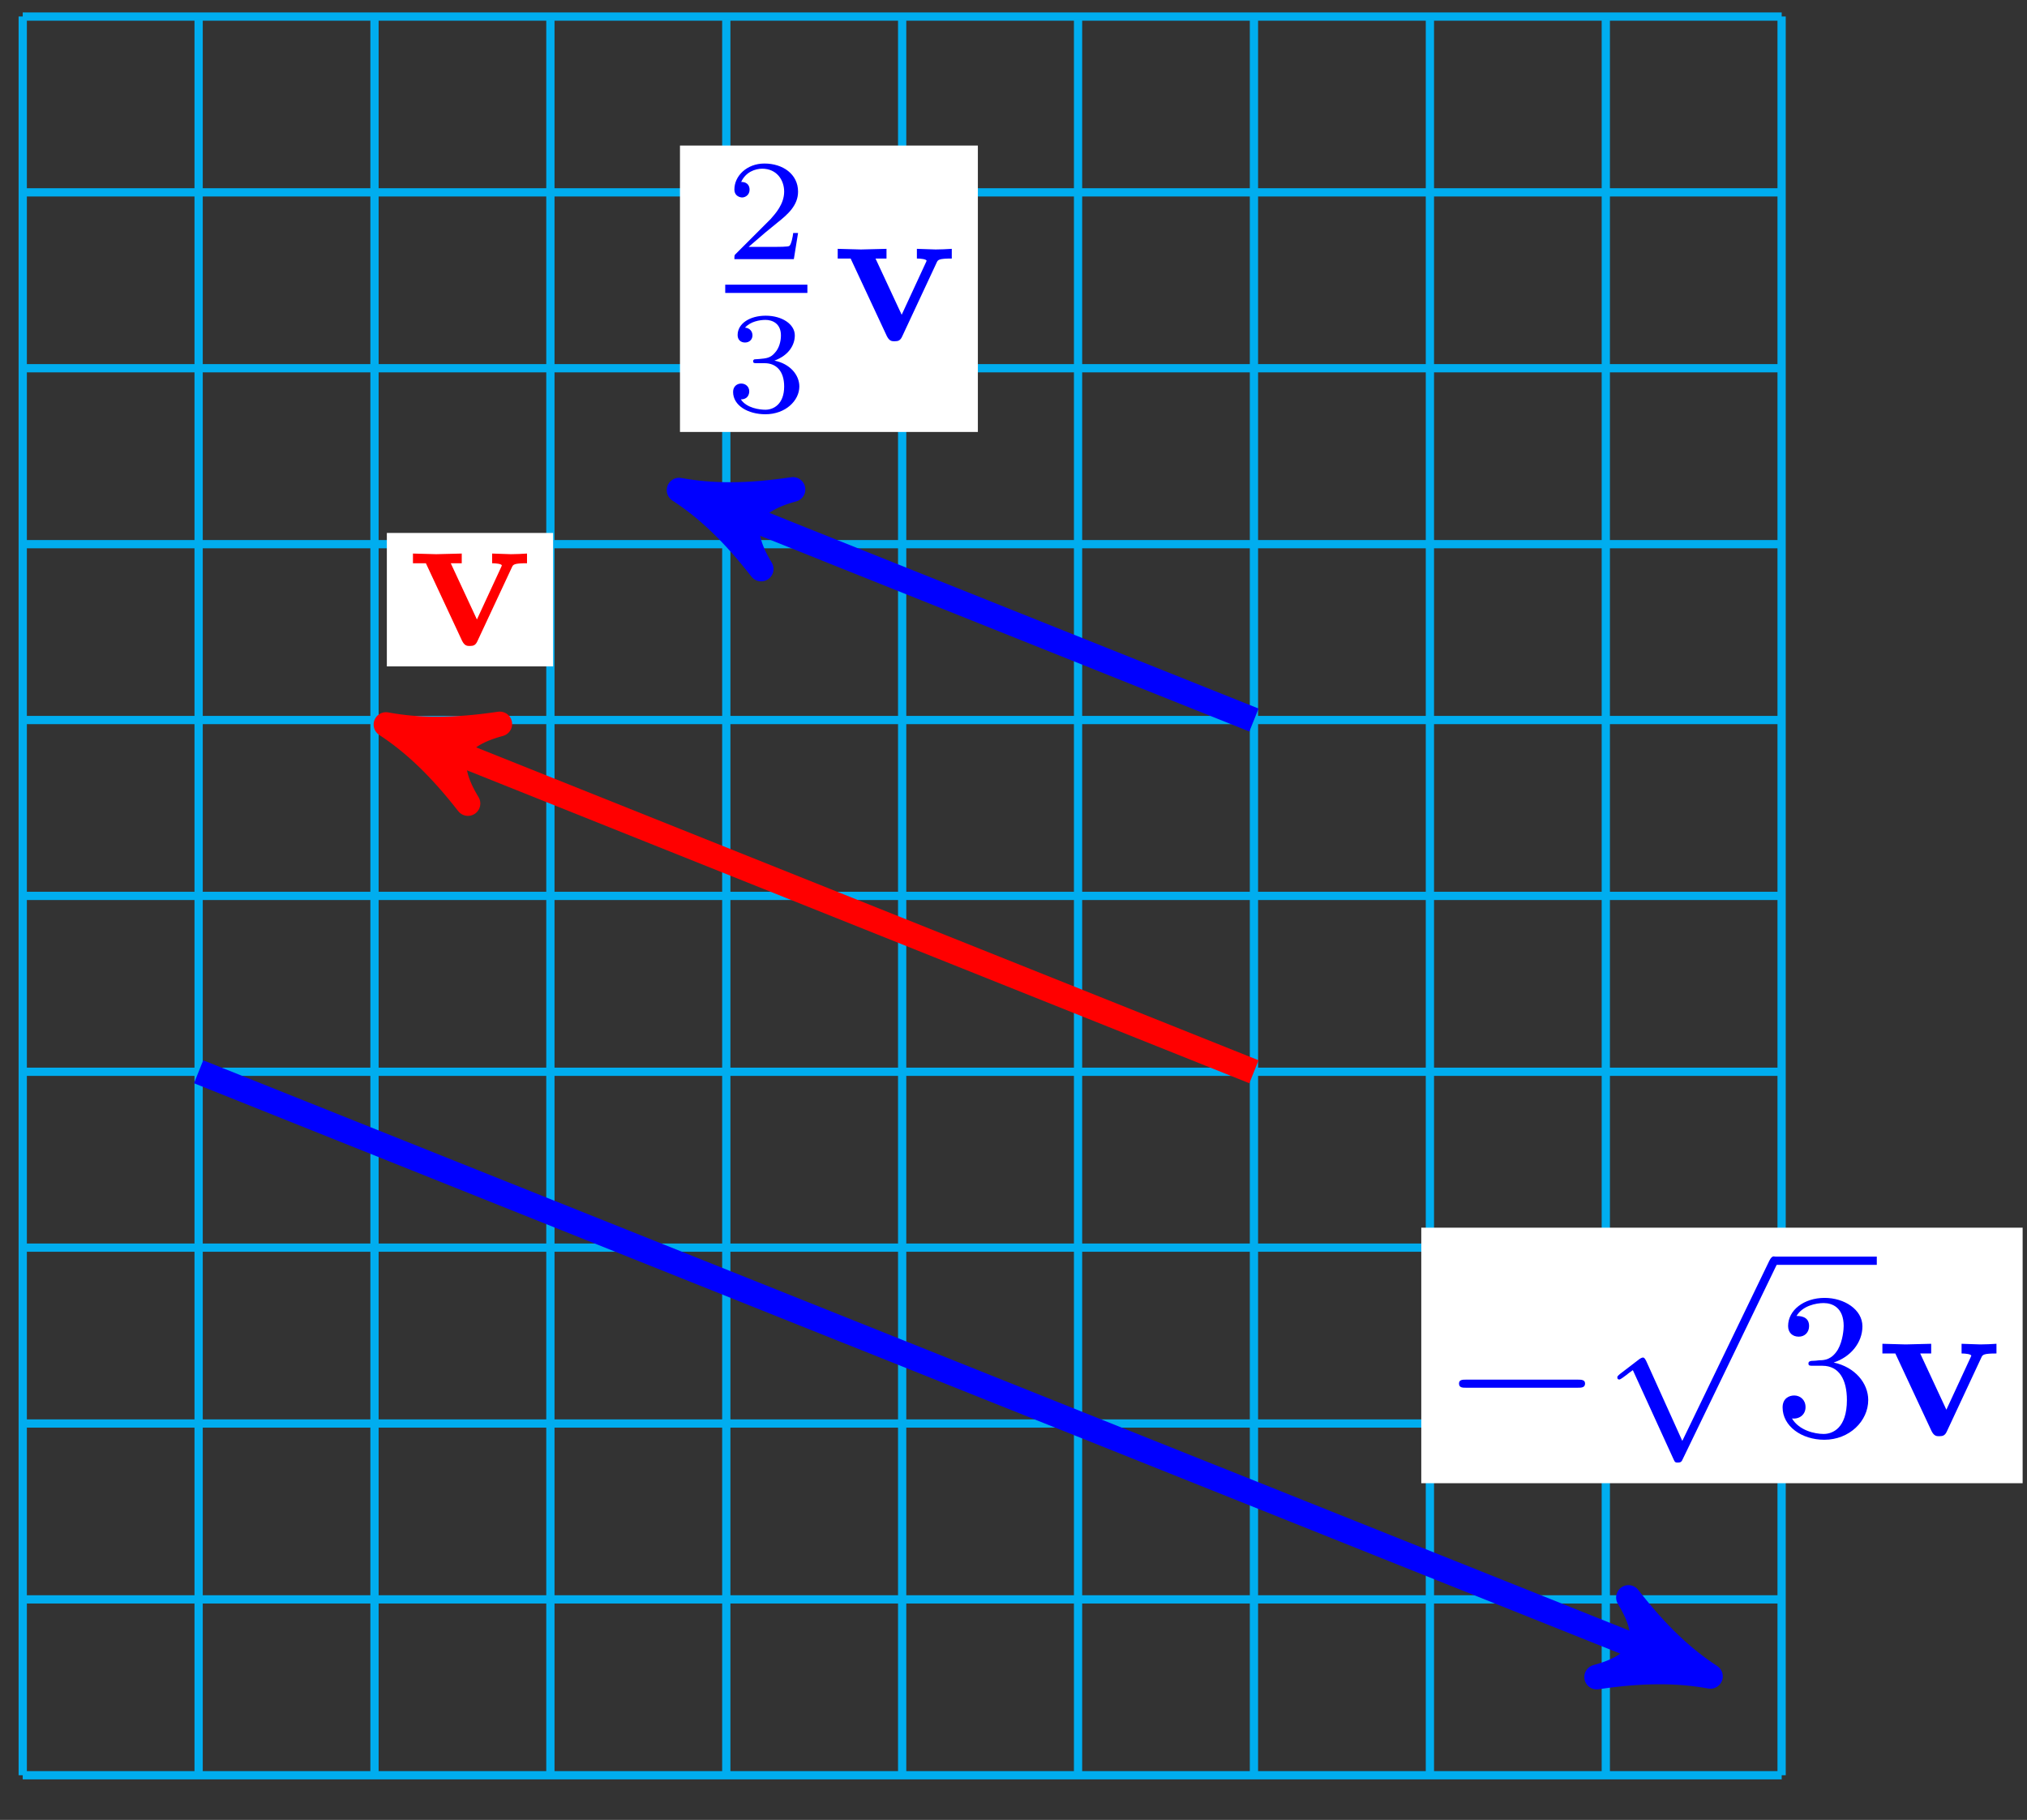 <?xml version="1.0" encoding="UTF-8"?>
<svg xmlns="http://www.w3.org/2000/svg" xmlns:xlink="http://www.w3.org/1999/xlink" width="98pt" height="88pt" viewBox="0 0 98 88" version="1.1">
<rect x="0" y="0" width="98" height="88" fill="#333333" stroke="none"/>
<defs>
<g>
<symbol overflow="visible" id="glyph0-0">
<path style="stroke:none;" d=""/>
</symbol>
<symbol overflow="visible" id="glyph0-1">
<path style="stroke:none;" d="M 5.781 -3.953 L 5.781 -4.422 C 5.531 -4.406 5.25 -4.391 5 -4.391 L 4.094 -4.422 L 4.094 -3.953 C 4.281 -3.953 4.562 -3.922 4.562 -3.844 C 4.562 -3.844 4.562 -3.828 4.516 -3.734 L 3.359 -1.234 L 2.094 -3.953 L 2.625 -3.953 L 2.625 -4.422 L 1.391 -4.391 L 0.266 -4.422 L 0.266 -3.953 L 0.891 -3.953 L 2.641 -0.203 C 2.766 0.047 2.891 0.047 3.016 0.047 C 3.188 0.047 3.297 0.016 3.391 -0.203 L 5.047 -3.75 C 5.109 -3.891 5.141 -3.953 5.781 -3.953 Z M 5.781 -3.953 "/>
</symbol>
<symbol overflow="visible" id="glyph1-0">
<path style="stroke:none;" d=""/>
</symbol>
<symbol overflow="visible" id="glyph1-1">
<path style="stroke:none;" d="M 3.516 -1.266 L 3.281 -1.266 C 3.266 -1.109 3.188 -0.703 3.094 -0.641 C 3.047 -0.594 2.516 -0.594 2.406 -0.594 L 1.125 -0.594 C 1.859 -1.234 2.109 -1.438 2.516 -1.766 C 3.031 -2.172 3.516 -2.609 3.516 -3.266 C 3.516 -4.109 2.781 -4.625 1.891 -4.625 C 1.031 -4.625 0.438 -4.016 0.438 -3.375 C 0.438 -3.031 0.734 -2.984 0.812 -2.984 C 0.969 -2.984 1.172 -3.109 1.172 -3.359 C 1.172 -3.484 1.125 -3.734 0.766 -3.734 C 0.984 -4.219 1.453 -4.375 1.781 -4.375 C 2.484 -4.375 2.844 -3.828 2.844 -3.266 C 2.844 -2.656 2.406 -2.188 2.188 -1.938 L 0.516 -0.266 C 0.438 -0.203 0.438 -0.188 0.438 0 L 3.312 0 Z M 3.516 -1.266 "/>
</symbol>
<symbol overflow="visible" id="glyph1-2">
<path style="stroke:none;" d="M 1.906 -2.328 C 2.453 -2.328 2.844 -1.953 2.844 -1.203 C 2.844 -0.344 2.328 -0.078 1.938 -0.078 C 1.656 -0.078 1.031 -0.156 0.75 -0.578 C 1.078 -0.578 1.156 -0.812 1.156 -0.969 C 1.156 -1.188 0.984 -1.344 0.766 -1.344 C 0.578 -1.344 0.375 -1.219 0.375 -0.938 C 0.375 -0.281 1.094 0.141 1.938 0.141 C 2.906 0.141 3.578 -0.516 3.578 -1.203 C 3.578 -1.75 3.141 -2.297 2.375 -2.453 C 3.094 -2.719 3.359 -3.234 3.359 -3.672 C 3.359 -4.219 2.734 -4.625 1.953 -4.625 C 1.188 -4.625 0.594 -4.25 0.594 -3.688 C 0.594 -3.453 0.75 -3.328 0.953 -3.328 C 1.172 -3.328 1.312 -3.484 1.312 -3.672 C 1.312 -3.875 1.172 -4.031 0.953 -4.047 C 1.203 -4.344 1.672 -4.422 1.938 -4.422 C 2.25 -4.422 2.688 -4.266 2.688 -3.672 C 2.688 -3.375 2.594 -3.047 2.406 -2.844 C 2.188 -2.578 1.984 -2.562 1.641 -2.531 C 1.469 -2.516 1.453 -2.516 1.422 -2.516 C 1.406 -2.516 1.344 -2.5 1.344 -2.422 C 1.344 -2.328 1.406 -2.328 1.531 -2.328 Z M 1.906 -2.328 "/>
</symbol>
<symbol overflow="visible" id="glyph2-0">
<path style="stroke:none;" d=""/>
</symbol>
<symbol overflow="visible" id="glyph2-1">
<path style="stroke:none;" d="M 6.562 -2.297 C 6.734 -2.297 6.922 -2.297 6.922 -2.5 C 6.922 -2.688 6.734 -2.688 6.562 -2.688 L 1.172 -2.688 C 1 -2.688 0.828 -2.688 0.828 -2.5 C 0.828 -2.297 1 -2.297 1.172 -2.297 Z M 6.562 -2.297 "/>
</symbol>
<symbol overflow="visible" id="glyph2-2">
<path style="stroke:none;" d="M 3.875 8.516 L 2.125 4.641 C 2.047 4.484 2 4.484 1.969 4.484 C 1.969 4.484 1.906 4.484 1.797 4.562 L 0.859 5.281 C 0.734 5.391 0.734 5.406 0.734 5.438 C 0.734 5.5 0.75 5.547 0.828 5.547 C 0.891 5.547 1.062 5.406 1.172 5.328 C 1.219 5.281 1.375 5.172 1.484 5.094 L 3.453 9.406 C 3.516 9.562 3.562 9.562 3.656 9.562 C 3.812 9.562 3.844 9.516 3.906 9.375 L 8.438 0 C 8.5 -0.141 8.5 -0.172 8.5 -0.203 C 8.5 -0.297 8.422 -0.406 8.297 -0.406 C 8.219 -0.406 8.156 -0.344 8.078 -0.188 Z M 3.875 8.516 "/>
</symbol>
<symbol overflow="visible" id="glyph3-0">
<path style="stroke:none;" d=""/>
</symbol>
<symbol overflow="visible" id="glyph3-1">
<path style="stroke:none;" d="M 2.891 -3.516 C 3.703 -3.781 4.281 -4.469 4.281 -5.266 C 4.281 -6.078 3.406 -6.641 2.453 -6.641 C 1.453 -6.641 0.688 -6.047 0.688 -5.281 C 0.688 -4.953 0.906 -4.766 1.203 -4.766 C 1.5 -4.766 1.703 -4.984 1.703 -5.281 C 1.703 -5.766 1.234 -5.766 1.094 -5.766 C 1.391 -6.266 2.047 -6.391 2.406 -6.391 C 2.828 -6.391 3.375 -6.172 3.375 -5.281 C 3.375 -5.156 3.344 -4.578 3.094 -4.141 C 2.797 -3.656 2.453 -3.625 2.203 -3.625 C 2.125 -3.609 1.891 -3.594 1.812 -3.594 C 1.734 -3.578 1.672 -3.562 1.672 -3.469 C 1.672 -3.359 1.734 -3.359 1.906 -3.359 L 2.344 -3.359 C 3.156 -3.359 3.531 -2.688 3.531 -1.703 C 3.531 -0.344 2.844 -0.062 2.406 -0.062 C 1.969 -0.062 1.219 -0.234 0.875 -0.812 C 1.219 -0.766 1.531 -0.984 1.531 -1.359 C 1.531 -1.719 1.266 -1.922 0.984 -1.922 C 0.734 -1.922 0.422 -1.781 0.422 -1.344 C 0.422 -0.438 1.344 0.219 2.438 0.219 C 3.656 0.219 4.562 -0.688 4.562 -1.703 C 4.562 -2.516 3.922 -3.297 2.891 -3.516 Z M 2.891 -3.516 "/>
</symbol>
</g>
</defs>
<g id="surface1">
<path style="fill:none;stroke-width:0.399;stroke-linecap:butt;stroke-linejoin:miter;stroke:rgb(0%,67.839%,93.729%);stroke-opacity:1;stroke-miterlimit:10;" d="M -42.519 -42.521 L 42.522 -42.521 M -42.519 -34.017 L 42.522 -34.017 M -42.519 -25.513 L 42.522 -25.513 M -42.519 -17.009 L 42.522 -17.009 M -42.519 -8.505 L 42.522 -8.505 M -42.519 -0.001 L 42.522 -0.001 M -42.519 8.503 L 42.522 8.503 M -42.519 17.006 L 42.522 17.006 M -42.519 25.514 L 42.522 25.514 M -42.519 34.018 L 42.522 34.018 M -42.519 42.518 L 42.522 42.518 M -42.519 -42.521 L -42.519 42.522 M -34.015 -42.521 L -34.015 42.522 M -25.512 -42.521 L -25.512 42.522 M -17.008 -42.521 L -17.008 42.522 M -8.504 -42.521 L -8.504 42.522 M -0.001 -42.521 L -0.001 42.522 M 8.503 -42.521 L 8.503 42.522 M 17.007 -42.521 L 17.007 42.522 M 25.514 -42.521 L 25.514 42.522 M 34.018 -42.521 L 34.018 42.522 M 42.518 -42.521 L 42.518 42.522 " transform="matrix(1,0,0,-1,43.618,43.319)"/>
<path style="fill:none;stroke-width:1.196;stroke-linecap:butt;stroke-linejoin:miter;stroke:rgb(100%,0%,0%);stroke-opacity:1;stroke-miterlimit:10;" d="M 17.007 -8.505 L -23.773 7.807 " transform="matrix(1,0,0,-1,43.618,43.319)"/>
<path style="fill-rule:nonzero;fill:rgb(100%,0%,0%);fill-opacity:1;stroke-width:1.196;stroke-linecap:butt;stroke-linejoin:round;stroke:rgb(100%,0%,0%);stroke-opacity:1;stroke-miterlimit:10;" d="M 1.275 -0.002 C -0.318 0.32 -1.914 0.957 -3.825 2.073 C -1.913 0.637 -1.912 -0.637 -3.825 -2.071 C -1.914 -0.958 -0.318 -0.319 1.275 -0.002 Z M 1.275 -0.002 " transform="matrix(-0.928,-0.371,-0.371,0.928,19.844,35.51)"/>
<path style=" stroke:none;fill-rule:nonzero;fill:rgb(100%,100%,100%);fill-opacity:1;" d="M 18.703 32.223 L 26.742 32.223 L 26.742 25.77 L 18.703 25.77 Z M 18.703 32.223 "/>
<g style="fill:rgb(100%,0%,0%);fill-opacity:1;">
  <use xlink:href="#glyph0-1" x="19.699" y="31.188"/>
</g>
<path style="fill:none;stroke-width:1.196;stroke-linecap:butt;stroke-linejoin:miter;stroke:rgb(0%,0%,100%);stroke-opacity:1;stroke-miterlimit:10;" d="M 17.007 8.503 L -9.598 19.147 " transform="matrix(1,0,0,-1,43.618,43.319)"/>
<path style="fill-rule:nonzero;fill:rgb(0%,0%,100%);fill-opacity:1;stroke-width:1.196;stroke-linecap:butt;stroke-linejoin:round;stroke:rgb(0%,0%,100%);stroke-opacity:1;stroke-miterlimit:10;" d="M 1.276 0.002 C -0.319 0.319 -1.912 0.956 -3.826 2.071 C -1.914 0.636 -1.913 -0.639 -3.826 -2.073 C -1.912 -0.958 -0.32 -0.321 1.276 0.002 Z M 1.276 0.002 " transform="matrix(-0.928,-0.371,-0.371,0.928,34.018,24.172)"/>
<path style=" stroke:none;fill-rule:nonzero;fill:rgb(100%,100%,100%);fill-opacity:1;" d="M 32.875 20.887 L 47.277 20.887 L 47.277 7.039 L 32.875 7.039 Z M 32.875 20.887 "/>
<g style="fill:rgb(0%,0%,100%);fill-opacity:1;">
  <use xlink:href="#glyph1-1" x="35.068" y="12.532"/>
</g>
<path style="fill:none;stroke-width:0.399;stroke-linecap:butt;stroke-linejoin:miter;stroke:rgb(0%,0%,100%);stroke-opacity:1;stroke-miterlimit:10;" d="M 126.81 -25.83 L 130.782 -25.83 " transform="matrix(1,0,0,-1,-91.747,-11.865)"/>
<g style="fill:rgb(0%,0%,100%);fill-opacity:1;">
  <use xlink:href="#glyph1-2" x="35.068" y="19.89"/>
</g>
<g style="fill:rgb(0%,0%,100%);fill-opacity:1;">
  <use xlink:href="#glyph0-1" x="40.235" y="16.454"/>
</g>
<path style="fill:none;stroke-width:1.196;stroke-linecap:butt;stroke-linejoin:miter;stroke:rgb(0%,0%,100%);stroke-opacity:1;stroke-miterlimit:10;" d="M -34.015 -8.505 L 37.893 -37.267 " transform="matrix(1,0,0,-1,43.618,43.319)"/>
<path style="fill-rule:nonzero;fill:rgb(0%,0%,100%);fill-opacity:1;stroke-width:1.196;stroke-linecap:butt;stroke-linejoin:round;stroke:rgb(0%,0%,100%);stroke-opacity:1;stroke-miterlimit:10;" d="M 1.274 0.002 C -0.321 0.319 -1.914 0.956 -3.824 2.073 C -1.912 0.637 -1.912 -0.637 -3.824 -2.072 C -1.914 -0.958 -0.318 -0.32 1.274 0.002 Z M 1.274 0.002 " transform="matrix(0.928,0.371,0.371,-0.928,81.512,80.587)"/>
<path style=" stroke:none;fill-rule:nonzero;fill:rgb(100%,100%,100%);fill-opacity:1;" d="M 68.715 71.719 L 97.789 71.719 L 97.789 59.363 L 68.715 59.363 Z M 68.715 71.719 "/>
<g style="fill:rgb(0%,0%,100%);fill-opacity:1;">
  <use xlink:href="#glyph2-1" x="69.711" y="69.399"/>
</g>
<g style="fill:rgb(0%,0%,100%);fill-opacity:1;">
  <use xlink:href="#glyph2-2" x="77.46" y="61.158"/>
</g>
<path style="fill:none;stroke-width:0.399;stroke-linecap:butt;stroke-linejoin:miter;stroke:rgb(0%,0%,100%);stroke-opacity:1;stroke-miterlimit:10;" d="M 141.667 -19.881 L 146.647 -19.881 " transform="matrix(1,0,0,-1,-55.909,41.08)"/>
<g style="fill:rgb(0%,0%,100%);fill-opacity:1;">
  <use xlink:href="#glyph3-1" x="85.762" y="69.399"/>
</g>
<g style="fill:rgb(0%,0%,100%);fill-opacity:1;">
  <use xlink:href="#glyph0-1" x="90.743" y="69.399"/>
</g>
</g>
</svg>
